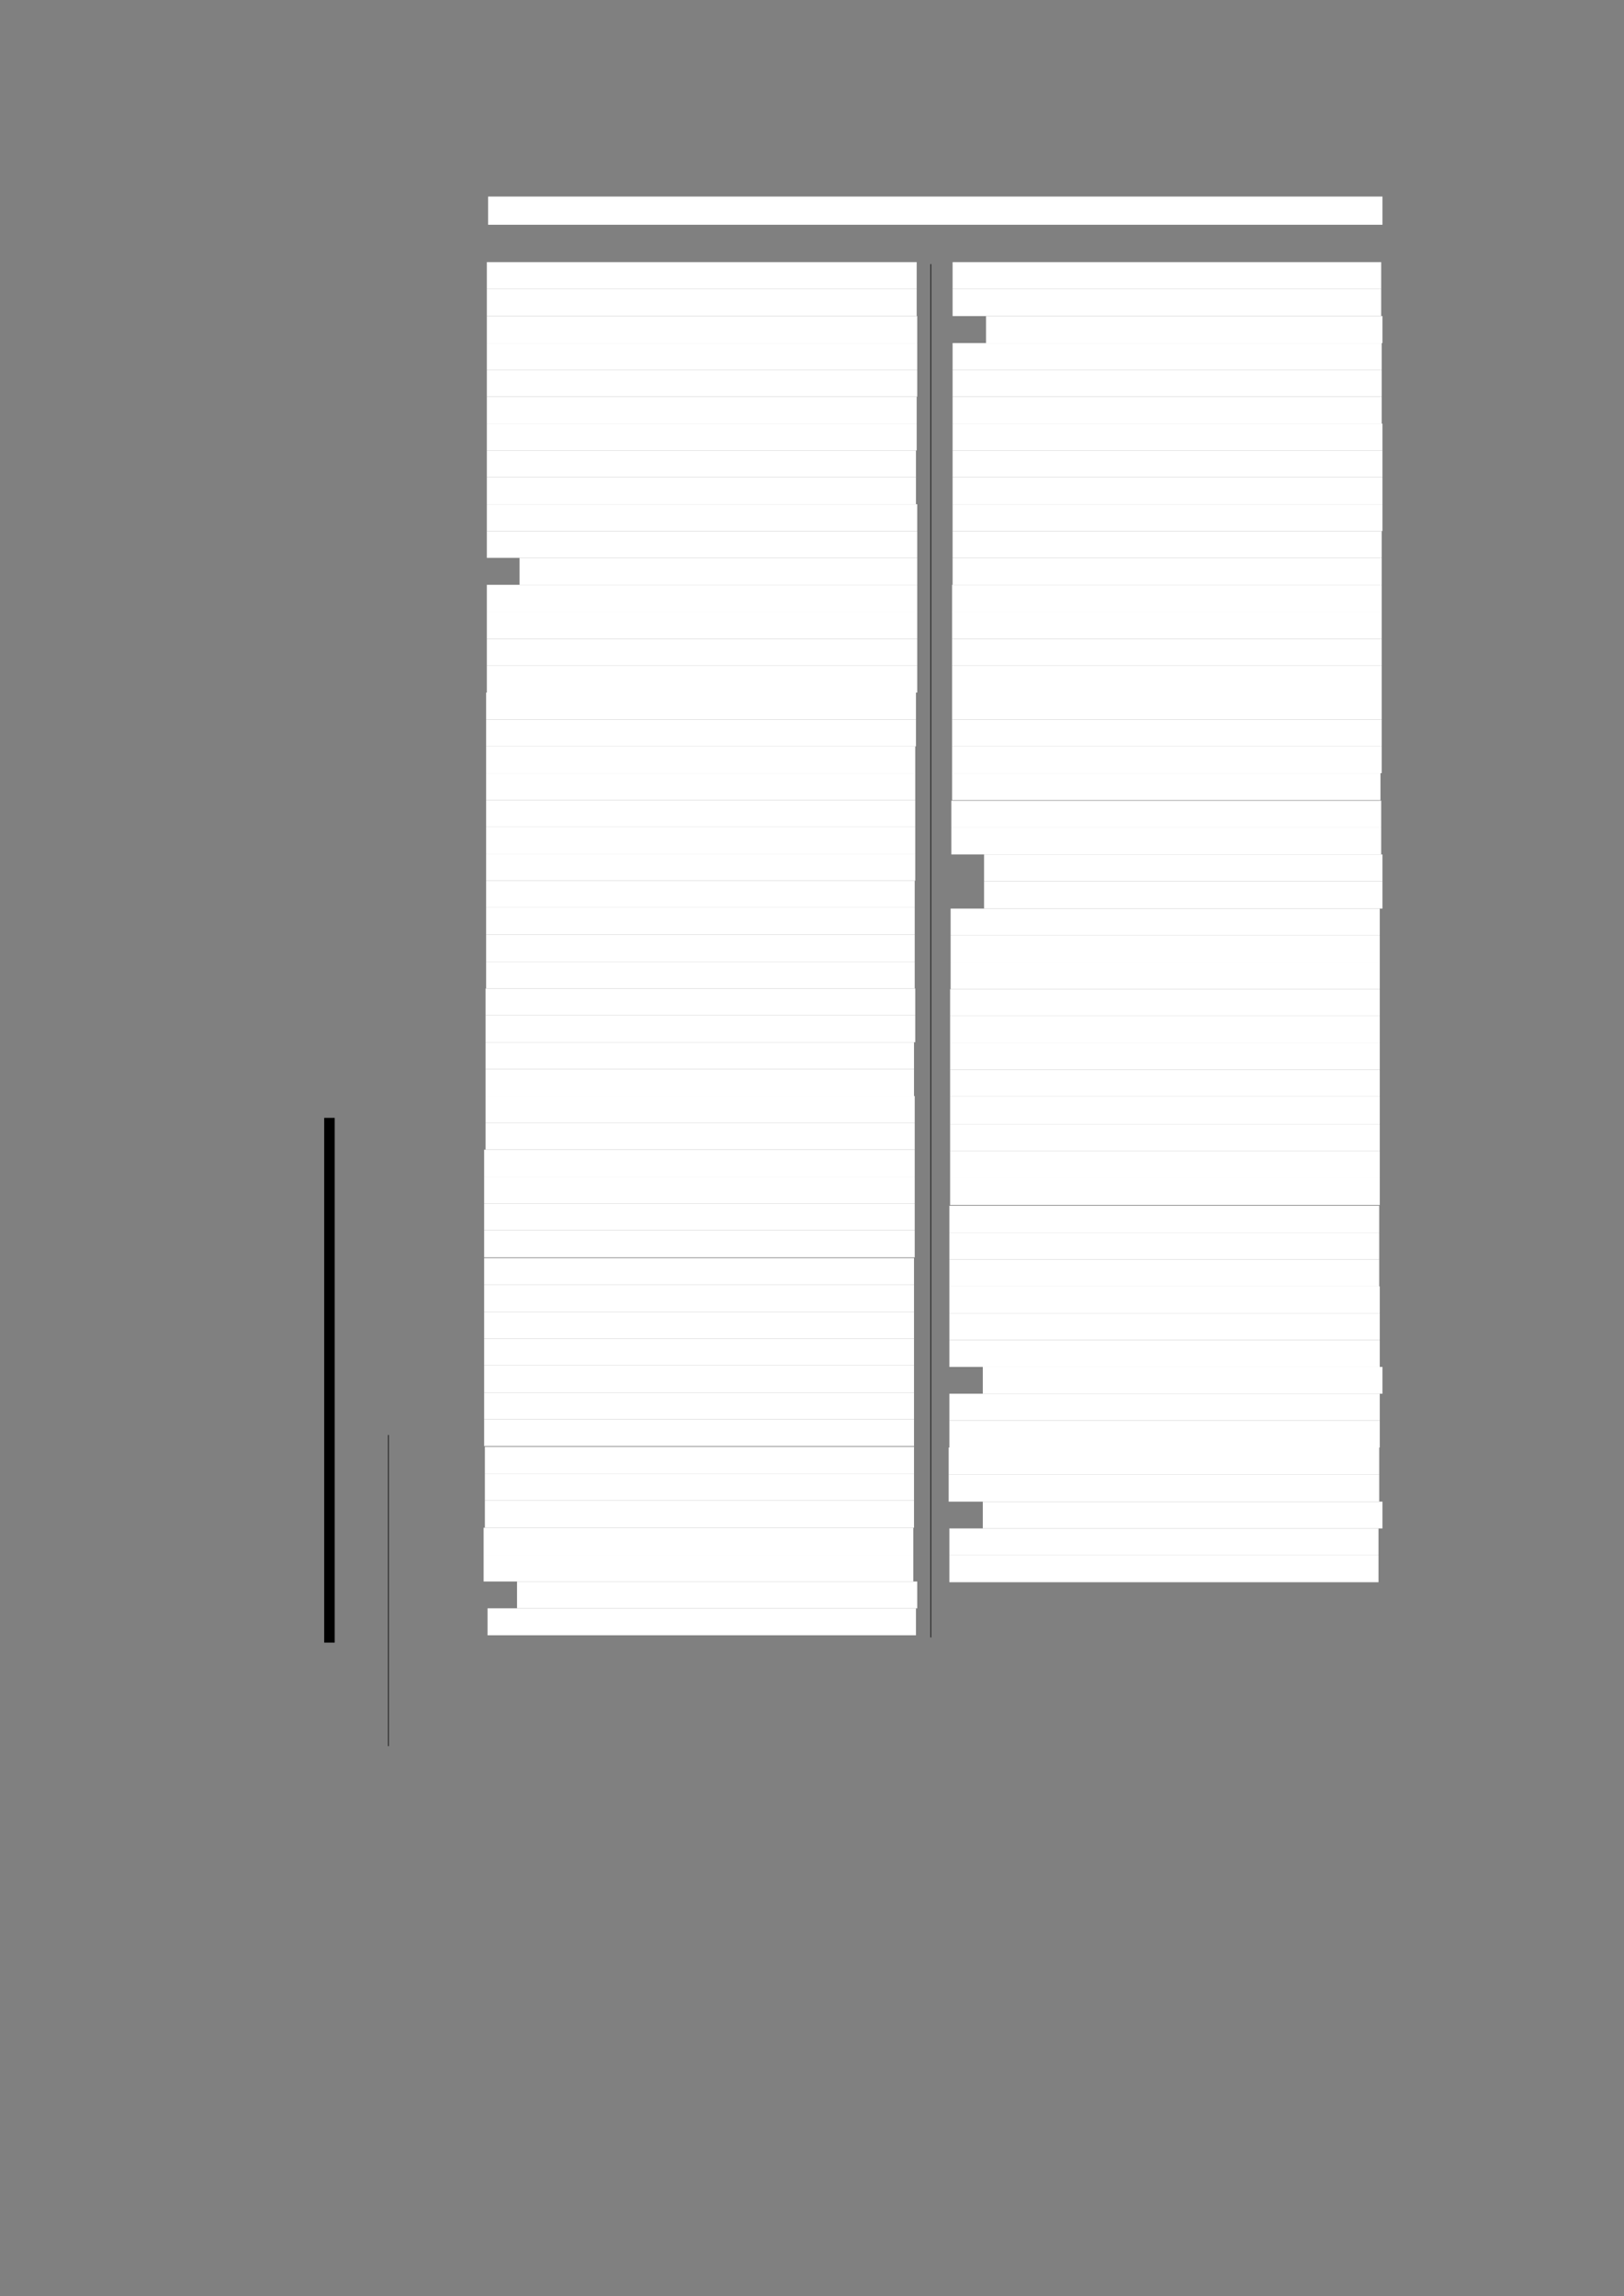 <?xml version="1.0" encoding="UTF-8" standalone="no"?>
<!DOCTYPE svg PUBLIC "-//W3C//DTD SVG 1.1//EN"
"http://www.w3.org/Graphics/SVG/1.1/DTD/svg11.dtd">
<svg viewBox="0 0 909 1285" version="1.1" xmlns="http://www.w3.org/2000/svg" xmlns:xlink="http://www.w3.org/1999/xlink">
<rect x="0" y="0" width="909" height="1285" fill="#808080" stroke="none"/>
<defs>
<style type="text/css"><![CDATA[
.g0_195{
fill: #FFFFFF;
}
.g1_195{
fill: none;
stroke: #000000;
stroke-width: 5.881;
stroke-linecap: butt;
stroke-linejoin: round;
}
.g2_195{
fill: none;
stroke: #000000;
stroke-width: 0.381;
stroke-linecap: butt;
stroke-linejoin: round;
}
]]></style>
</defs>
<path fill-rule="evenodd" d="M273.2,125.8H773.8V110H273.2v15.8Z" class="g0_195"/>
<path fill-rule="evenodd" d="M272.5,161.7H513.1v-15H272.5v15Z" class="g0_195"/>
<path fill-rule="evenodd" d="M272.5,176.9H513.1V161.7H272.5v15.2Z" class="g0_195"/>
<path fill-rule="evenodd" d="M272.5,192H513.4V176.9H272.5V192Z" class="g0_195"/>
<path fill-rule="evenodd" d="M272.5,207H513.4V192H272.5v15Z" class="g0_195"/>
<path fill-rule="evenodd" d="M272.5,222H513.4V207H272.5v15Z" class="g0_195"/>
<path fill-rule="evenodd" d="M272.5,237.1H513.1V222H272.5v15.1Z" class="g0_195"/>
<path fill-rule="evenodd" d="M272.5,252.1H513.1v-15H272.5v15Z" class="g0_195"/>
<path fill-rule="evenodd" d="M272.5,267.1H512.7v-15H272.5v15Z" class="g0_195"/>
<path fill-rule="evenodd" d="M272.5,282.2H512.7V267.1H272.5v15.1Z" class="g0_195"/>
<path fill-rule="evenodd" d="M272.5,297.2H513.4v-15H272.5v15Z" class="g0_195"/>
<path fill-rule="evenodd" d="M272.5,312.2H513.4v-15H272.5v15Z" class="g0_195"/>
<path fill-rule="evenodd" d="M290.8,327.3H513.4V312.2H290.8v15.1Z" class="g0_195"/>
<path fill-rule="evenodd" d="M272.5,342.5H513.4V327.3H272.5v15.2Z" class="g0_195"/>
<path fill-rule="evenodd" d="M272.5,357.6H513.4V342.5H272.5v15.1Z" class="g0_195"/>
<path fill-rule="evenodd" d="M272.5,372.6H513.4v-15H272.5v15Z" class="g0_195"/>
<path fill-rule="evenodd" d="M272.5,387.6H513.4v-15H272.5v15Z" class="g0_195"/>
<path fill-rule="evenodd" d="M272.1,402.7H512.7V387.6H272.1v15.1Z" class="g0_195"/>
<path fill-rule="evenodd" d="M272.1,417.7H512.7v-15H272.1v15Z" class="g0_195"/>
<path fill-rule="evenodd" d="M272.1,432.7H512.3v-15H272.1v15Z" class="g0_195"/>
<path fill-rule="evenodd" d="M272.1,447.8H512.3V432.7H272.1v15.1Z" class="g0_195"/>
<path fill-rule="evenodd" d="M272.1,462.8H512.3v-15H272.1v15Z" class="g0_195"/>
<path fill-rule="evenodd" d="M272.1,477.8H512.3v-15H272.1v15Z" class="g0_195"/>
<path fill-rule="evenodd" d="M272.1,492.9H512.3V477.8H272.1v15.1Z" class="g0_195"/>
<path fill-rule="evenodd" d="M272.1,507.9H512v-15H272.1v15Z" class="g0_195"/>
<path fill-rule="evenodd" d="M272.1,523.1H512V507.9H272.1v15.2Z" class="g0_195"/>
<path fill-rule="evenodd" d="M272.1,538.2H512V523.1H272.1v15.1Z" class="g0_195"/>
<path fill-rule="evenodd" d="M272.1,553.2H512v-15H272.1v15Z" class="g0_195"/>
<path fill-rule="evenodd" d="M271.8,568.2H512.3v-15H271.8v15Z" class="g0_195"/>
<path fill-rule="evenodd" d="M271.8,583.3H512.3V568.2H271.8v15.1Z" class="g0_195"/>
<path fill-rule="evenodd" d="M271.8,598.3H511.6v-15H271.8v15Z" class="g0_195"/>
<path fill-rule="evenodd" d="M271.8,613.4H511.6V598.3H271.8v15.1Z" class="g0_195"/>
<path fill-rule="evenodd" d="M271.8,628.4H512v-15H271.8v15Z" class="g0_195"/>
<path fill-rule="evenodd" d="M271.8,643.4H512v-15H271.8v15Z" class="g0_195"/>
<path fill-rule="evenodd" d="M271,658.5H512V643.4H271v15.1Z" class="g0_195"/>
<path fill-rule="evenodd" d="M271,673.5H512v-15H271v15Z" class="g0_195"/>
<path fill-rule="evenodd" d="M271,688.5H512v-15H271v15Z" class="g0_195"/>
<path fill-rule="evenodd" d="M271,703.7H512V688.5H271v15.2Z" class="g0_195"/>
<path fill-rule="evenodd" d="M271,719.1H511.6v-15H271v15Z" class="g0_195"/>
<path fill-rule="evenodd" d="M271,734.2H511.6V719.1H271v15.1Z" class="g0_195"/>
<path fill-rule="evenodd" d="M271,749.2H511.6v-15H271v15Z" class="g0_195"/>
<path fill-rule="evenodd" d="M271,764.2H511.6v-15H271v15Z" class="g0_195"/>
<path fill-rule="evenodd" d="M271,779.3H511.6V764.2H271v15.1Z" class="g0_195"/>
<path fill-rule="evenodd" d="M271,794.3H511.6v-15H271v15Z" class="g0_195"/>
<path fill-rule="evenodd" d="M271,809.3H511.6v-15H271v15Z" class="g0_195"/>
<path fill-rule="evenodd" d="M271.4,824.7H511.6v-15H271.4v15Z" class="g0_195"/>
<path fill-rule="evenodd" d="M271.4,839.8H511.6V824.7H271.4v15.1Z" class="g0_195"/>
<path fill-rule="evenodd" d="M271.4,855H511.6V839.8H271.4V855Z" class="g0_195"/>
<path fill-rule="evenodd" d="M270.7,870.1H511.2V855H270.7v15.1Z" class="g0_195"/>
<path fill-rule="evenodd" d="M270.7,885.1H511.2v-15H270.7v15Z" class="g0_195"/>
<path fill-rule="evenodd" d="M289.4,900.1h224v-15h-224v15Z" class="g0_195"/>
<path fill-rule="evenodd" d="M272.9,915.2H512.7V900.1H272.9v15.1Z" class="g0_195"/>
<path fill-rule="evenodd" d="M533.2,161.7H773.1v-15H533.2v15Z" class="g0_195"/>
<path fill-rule="evenodd" d="M533.2,176.9H773.1V161.7H533.2v15.2Z" class="g0_195"/>
<path fill-rule="evenodd" d="M551.9,192H773.8V176.9H551.9V192Z" class="g0_195"/>
<path fill-rule="evenodd" d="M533.2,207H773.4V192H533.2v15Z" class="g0_195"/>
<path fill-rule="evenodd" d="M533.2,222H773.4V207H533.2v15Z" class="g0_195"/>
<path fill-rule="evenodd" d="M533.2,237.1H773.4V222H533.2v15.1Z" class="g0_195"/>
<path fill-rule="evenodd" d="M533.2,252.1H773.8v-15H533.2v15Z" class="g0_195"/>
<path fill-rule="evenodd" d="M533.2,267.1H773.8v-15H533.2v15Z" class="g0_195"/>
<path fill-rule="evenodd" d="M533.2,282.2H773.8V267.1H533.2v15.1Z" class="g0_195"/>
<path fill-rule="evenodd" d="M533.2,297.2H773.8v-15H533.2v15Z" class="g0_195"/>
<path fill-rule="evenodd" d="M533.2,312.2H773.4v-15H533.2v15Z" class="g0_195"/>
<path fill-rule="evenodd" d="M533.2,327.3H773.4V312.2H533.2v15.1Z" class="g0_195"/>
<path fill-rule="evenodd" d="M532.9,342.5H773.4V327.3H532.9v15.2Z" class="g0_195"/>
<path fill-rule="evenodd" d="M532.9,357.6H773.4V342.5H532.9v15.1Z" class="g0_195"/>
<path fill-rule="evenodd" d="M532.9,372.6H773.4v-15H532.9v15Z" class="g0_195"/>
<path fill-rule="evenodd" d="M532.9,387.6H773.4v-15H532.9v15Z" class="g0_195"/>
<path fill-rule="evenodd" d="M532.9,402.7H773.4V387.6H532.9v15.1Z" class="g0_195"/>
<path fill-rule="evenodd" d="M532.9,417.7H773.4v-15H532.9v15Z" class="g0_195"/>
<path fill-rule="evenodd" d="M532.9,432.7H773.4v-15H532.9v15Z" class="g0_195"/>
<path fill-rule="evenodd" d="M532.9,447.8H772.7V432.7H532.9v15.1Z" class="g0_195"/>
<path fill-rule="evenodd" d="M532.5,463.2H773.1V448.1H532.5v15.1Z" class="g0_195"/>
<path fill-rule="evenodd" d="M532.5,478.2H773.1v-15H532.5v15Z" class="g0_195"/>
<path fill-rule="evenodd" d="M550.8,493.2h223v-15h-223v15Z" class="g0_195"/>
<path fill-rule="evenodd" d="M550.8,508.5h223V493.2h-223v15.3Z" class="g0_195"/>
<path fill-rule="evenodd" d="M532.1,523.5H772.3v-15H532.1v15Z" class="g0_195"/>
<path fill-rule="evenodd" d="M532.1,538.5H772.3v-15H532.1v15Z" class="g0_195"/>
<path fill-rule="evenodd" d="M532.1,553.6H772.3V538.5H532.1v15.1Z" class="g0_195"/>
<path fill-rule="evenodd" d="M531.8,568.6H772.3v-15H531.8v15Z" class="g0_195"/>
<path fill-rule="evenodd" d="M531.8,583.6H772.3v-15H531.8v15Z" class="g0_195"/>
<path fill-rule="evenodd" d="M531.8,598.7H772.3V583.6H531.8v15.1Z" class="g0_195"/>
<path fill-rule="evenodd" d="M531.8,613.7H772.3v-15H531.8v15Z" class="g0_195"/>
<path fill-rule="evenodd" d="M531.8,629.1H772.3V613.7H531.8v15.4Z" class="g0_195"/>
<path fill-rule="evenodd" d="M531.8,644.2H772.3V629.1H531.8v15.1Z" class="g0_195"/>
<path fill-rule="evenodd" d="M531.8,659.2H772.3v-15H531.8v15Z" class="g0_195"/>
<path fill-rule="evenodd" d="M531.8,674.4H772.3V659.2H531.8v15.2Z" class="g0_195"/>
<path fill-rule="evenodd" d="M531.4,689.8H772v-15H531.4v15Z" class="g0_195"/>
<path fill-rule="evenodd" d="M531.4,704.8H772v-15H531.4v15Z" class="g0_195"/>
<path fill-rule="evenodd" d="M531.4,719.9H772V704.8H531.4v15.1Z" class="g0_195"/>
<path fill-rule="evenodd" d="M531.4,734.9H772.3v-15H531.4v15Z" class="g0_195"/>
<path fill-rule="evenodd" d="M531.4,749.9H772.3v-15H531.4v15Z" class="g0_195"/>
<path fill-rule="evenodd" d="M531.4,765H772.3V749.9H531.4V765Z" class="g0_195"/>
<path fill-rule="evenodd" d="M550.1,780H773.8V765H550.1v15Z" class="g0_195"/>
<path fill-rule="evenodd" d="M531.4,795H772.3V780H531.4v15Z" class="g0_195"/>
<path fill-rule="evenodd" d="M531.4,810.1H772.3V795H531.4v15.1Z" class="g0_195"/>
<path fill-rule="evenodd" d="M531,825.1H772v-15H531v15Z" class="g0_195"/>
<path fill-rule="evenodd" d="M531,840.4H772V825.1H531v15.3Z" class="g0_195"/>
<path fill-rule="evenodd" d="M550.1,855.4H773.8v-15H550.1v15Z" class="g0_195"/>
<path fill-rule="evenodd" d="M531.4,870.4H771.6v-15H531.4v15Z" class="g0_195"/>
<path fill-rule="evenodd" d="M531.4,885.5H771.6V870.4H531.4v15.1Z" class="g0_195"/>
<path d="M184.4,625.6V919.3" class="g1_195"/>
<path d="M217.4,803.1V977.2M521,147.8V916.4" class="g2_195"/>
</svg>
